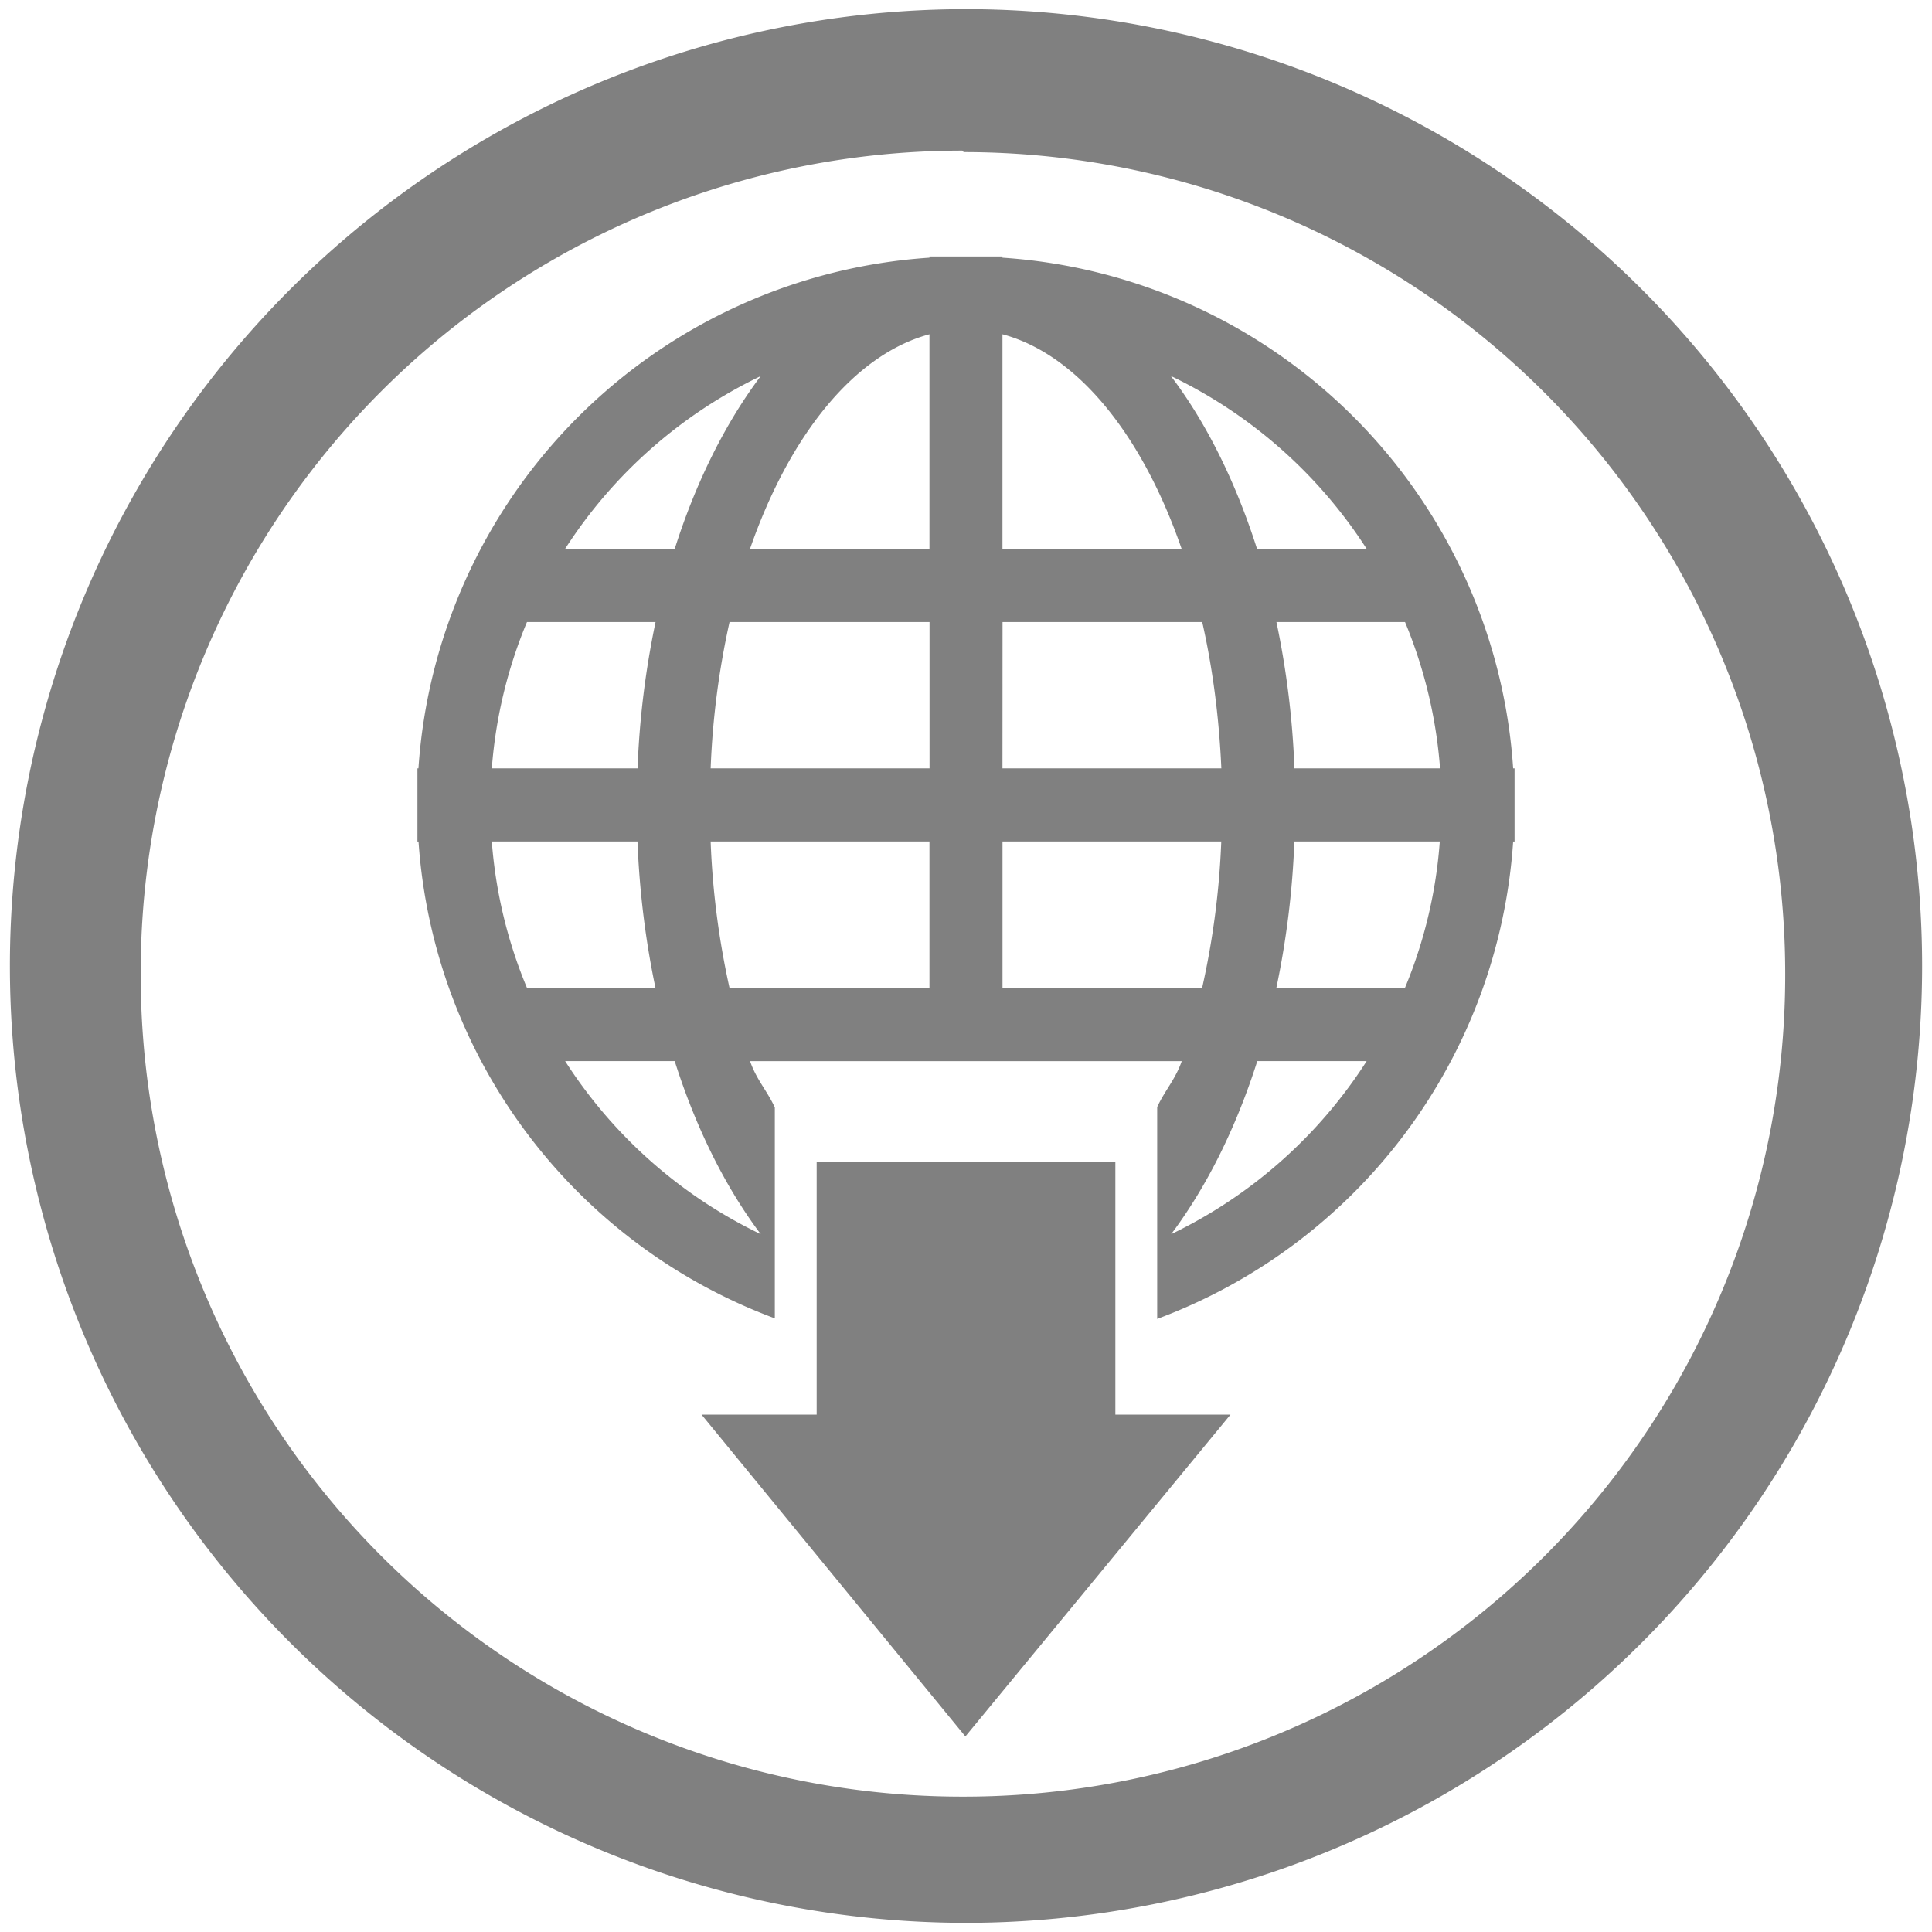 <?xml version="1.0" encoding="UTF-8" standalone="no"?>
<svg
   xmlns:dc="http://purl.org/dc/elements/1.1/"
   xmlns:cc="http://creativecommons.org/ns#"
   xmlns:rdf="http://www.w3.org/1999/02/22-rdf-syntax-ns#"
   xmlns:svg="http://www.w3.org/2000/svg"
   xmlns="http://www.w3.org/2000/svg"
   xmlns:sodipodi="http://sodipodi.sourceforge.net/DTD/sodipodi-0.dtd"
   xmlns:inkscape="http://www.inkscape.org/namespaces/inkscape"
   width="48"
   height="48"
   version="1"
   id="svg4"
   sodipodi:docname="mintsources-additional.svg"
   inkscape:version="0.92.4 (5da689c313, 2019-01-14)">
  <defs
     id="defs8" />
  <sodipodi:namedview
     pagecolor="#ffffff"
     bordercolor="#666666"
     borderopacity="1"
     objecttolerance="10"
     gridtolerance="10"
     guidetolerance="10"
     inkscape:pageopacity="0"
     inkscape:pageshadow="2"
     inkscape:window-width="862"
     inkscape:window-height="480"
     id="namedview6"
     showgrid="false"
     inkscape:zoom="4.9166667"
     inkscape:cx="2.1355932"
     inkscape:cy="24"
     inkscape:window-x="0"
     inkscape:window-y="25"
     inkscape:window-maximized="0"
     inkscape:current-layer="svg4" />
  <path
     d="M 23.98,0.227 A 23.773,23.773 0 0 0 0.246,24.037 23.773,23.773 0 0 0 24.02,47.773 23.773,23.773 0 0 0 47.754,24 23.773,23.773 0 0 0 23.98,0.227 Z m -0.074,3.515 0.037,0.037 A 20.41,20.41 0 0 1 44.353,24.189 20.41,20.41 0 0 1 23.943,44.637 20.41,20.41 0 0 1 3.496,24.227 20.41,20.41 0 0 1 23.906,3.742 Z m -0.814,2.63 v 0.03 A 13.63,13.63 0 0 0 10.396,19.09 h -0.025 v 1.818 h 0.027 a 13.63,13.63 0 0 0 8.852,11.846 v -5.24 C 19.06,27.1 18.793,26.823 18.635,26.364 H 29.36 c -0.158,0.455 -0.421,0.73 -0.61,1.14 v 5.264 a 13.623,13.623 0 0 0 8.844,-11.86 h 0.035 V 19.09 H 37.594 A 13.623,13.623 0 0 0 24.906,6.402 v -0.03 z m 0,1.933 v 5.336 h -4.46 c 0.982,-2.828 2.592,-4.835 4.46,-5.336 z m 1.814,0 c 1.866,0.499 3.477,2.508 4.453,5.336 H 24.906 Z M 18.9,9.344 c -0.876,1.166 -1.609,2.629 -2.138,4.297 H 14.037 A 11.886,11.886 0 0 1 18.9,9.344 Z m 10.192,0 h 0.004 a 11.886,11.886 0 0 1 4.861,4.297 H 31.232 C 30.7,11.973 29.975,10.511 29.092,9.344 Z m -16,6.111 h 3.195 A 21.582,21.582 0 0 0 15.84,19.09 h -3.621 a 11.711,11.711 0 0 1 0.873,-3.635 z m 5.033,0 h 4.969 v 3.635 h -5.438 a 20.316,20.316 0 0 1 0.469,-3.635 z m 6.783,0 h 4.961 c 0.257,1.134 0.418,2.355 0.475,3.635 h -5.438 z m 6.805,0 h 3.195 c 0.471,1.134 0.773,2.355 0.87,3.635 H 32.16 a 21.576,21.576 0 0 0 -0.447,-3.635 z m -19.494,5.451 h 3.619 c 0.05,1.269 0.205,2.488 0.447,3.637 h -3.193 a 11.713,11.713 0 0 1 -0.873,-3.635 z m 5.437,0 h 5.436 v 3.64 h -4.967 a 20.314,20.314 0 0 1 -0.469,-3.634 z m 7.25,0 h 5.436 a 20.137,20.137 0 0 1 -0.475,3.637 h -4.96 v -3.637 z m 7.252,0 h 3.613 a 11.654,11.654 0 0 1 -0.865,3.637 h -3.195 a 21.582,21.582 0 0 0 0.447,-3.635 z M 14.04,26.363 h 2.723 c 0.53,1.67 1.26,3.133 2.138,4.3 a 11.872,11.872 0 0 1 -4.86,-4.3 z m 17.197,0 h 2.717 a 11.872,11.872 0 0 1 -4.857,4.3 c 0.878,-1.17 1.608,-2.63 2.14,-4.3 z M 20.29,28.86 v 6.286 h -2.86 l 6.555,7.996 6.586,-7.996 h -2.86 V 28.86 h -7.42 z"
     id="path2"
     inkscape:connector-curvature="0"
     style="fill:#7f7f7f;fill-opacity:0.99" />
</svg>
